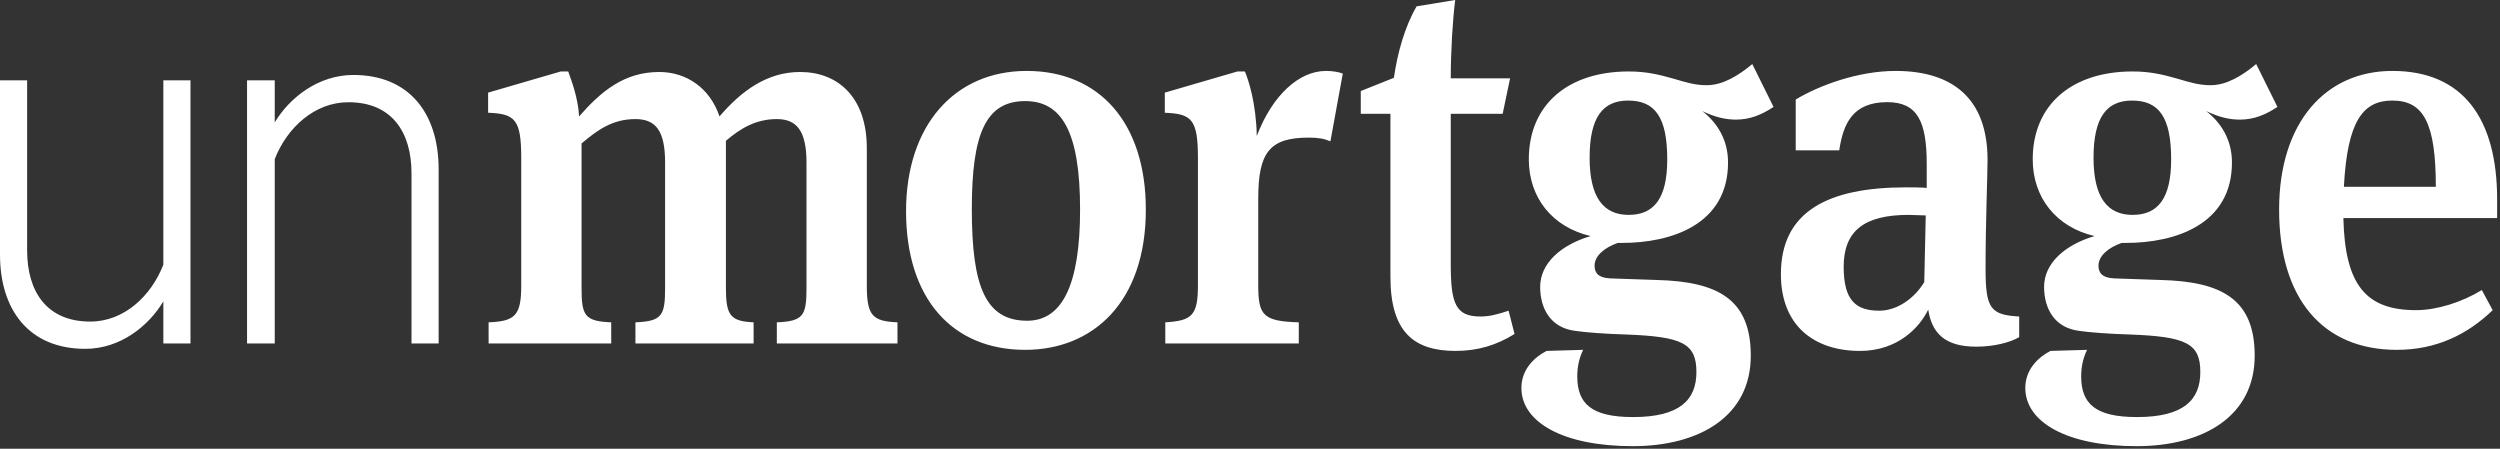 <?xml version="1.0" encoding="UTF-8" standalone="no"?>
<svg width="156px" height="28px" viewBox="0 0 156 28" version="1.1" xmlns="http://www.w3.org/2000/svg" xmlns:xlink="http://www.w3.org/1999/xlink">
    <rect x="0" y="0" width="156" height="28" fill="#333333" stroke="none"/>
    <!-- Generator: Sketch 3.8.3 (29802) - http://www.bohemiancoding.com/sketch -->
    <title>Group 5</title>
    <desc>Created with Sketch.</desc>
    <defs></defs>
    <g id="Page-1" stroke="none" stroke-width="1" fill="none" fill-rule="evenodd">
        <g id="A4" transform="translate(-12, -15)" fill="#FFFFFF">
            <g id="Group-5" transform="translate(12, 15)">
                <path d="M11.886,5.011 L10.193,5.011 L10.193,16.515 C9.433,18.475 7.74,20.066 5.632,20.066 C2.902,20.066 1.693,18.179 1.693,15.627 L1.693,5.011 L0,5.011 L0,15.886 C0,19.363 1.831,21.767 5.321,21.767 C7.498,21.767 9.26,20.361 10.193,18.808 L10.193,21.434 L11.886,21.434 L11.886,5.011 Z M15.416,21.434 L17.144,21.434 L17.144,9.93 C17.904,7.97 19.632,6.379 21.739,6.379 C24.469,6.379 25.678,8.266 25.678,10.818 L25.678,21.434 L27.371,21.434 L27.371,10.559 C27.371,7.082 25.54,4.678 22.05,4.678 C19.873,4.678 18.077,6.083 17.144,7.637 L17.144,5.011 L15.416,5.011 L15.416,21.434 Z M44.896,7.266 C44.31,5.515 42.86,4.492 41.132,4.492 C38.942,4.492 37.492,5.714 36.135,7.266 C36.073,6.077 35.641,4.987 35.456,4.459 L34.993,4.459 L30.458,5.78 L30.458,7.035 C32.124,7.101 32.525,7.431 32.525,9.842 L32.525,17.801 C32.525,19.684 32.155,20.047 30.489,20.113 L30.489,21.434 L38.14,21.434 L38.14,20.113 C36.474,20.047 36.289,19.684 36.289,17.966 L36.289,8.95 C37.276,8.125 38.202,7.431 39.651,7.431 C40.916,7.431 41.502,8.158 41.502,10.139 L41.502,17.966 C41.502,19.684 41.317,20.047 39.651,20.113 L39.651,21.434 L47.025,21.434 L47.025,20.113 C45.575,20.047 45.297,19.684 45.297,17.966 L45.297,8.785 C46.192,8.025 47.148,7.431 48.474,7.431 C49.708,7.431 50.325,8.158 50.325,10.139 L50.325,17.966 C50.325,19.684 50.14,20.047 48.474,20.113 L48.474,21.434 L56.002,21.434 L56.002,20.113 C54.428,20.047 54.089,19.684 54.089,17.801 L54.089,9.247 C54.089,6.077 52.3,4.492 49.924,4.492 C47.857,4.492 46.253,5.681 44.896,7.266 L44.896,7.266 Z M71.5,13.078 C71.5,7.662 68.6,4.426 64.065,4.426 C59.561,4.426 56.538,7.827 56.538,13.178 C56.538,18.66 59.438,21.83 63.972,21.83 C68.168,21.83 71.5,18.891 71.5,13.078 L71.5,13.078 Z M67.397,13.078 C67.397,17.768 66.286,20.014 64.096,20.014 C61.474,20.014 60.641,17.834 60.641,13.045 C60.641,8.356 61.505,6.308 63.972,6.308 C66.225,6.308 67.397,8.158 67.397,13.078 L67.397,13.078 Z M78.422,8.488 C78.391,6.473 77.897,4.954 77.681,4.459 L77.219,4.459 L72.684,5.78 L72.684,7.035 C74.35,7.101 74.751,7.431 74.751,9.842 L74.751,17.801 C74.751,19.684 74.381,20.014 72.715,20.113 L72.715,21.434 L81.044,21.434 L81.044,20.113 C78.823,20.047 78.514,19.684 78.514,17.801 L78.514,12.385 C78.514,9.512 79.224,8.587 81.661,8.587 C82.278,8.587 82.617,8.653 83.018,8.818 L83.79,4.591 C83.543,4.492 83.142,4.426 82.741,4.426 C81.075,4.426 79.409,5.912 78.422,8.488 L78.422,8.488 Z M94.229,4.888 L90.527,4.888 C90.527,3.204 90.65,1.189 90.805,0 L88.398,0.396 C87.658,1.651 87.195,3.336 86.979,4.855 L84.912,5.681 L84.912,7.101 L86.763,7.101 L86.763,17.273 C86.763,20.741 88.244,21.897 90.835,21.897 C92.224,21.897 93.396,21.533 94.507,20.84 L94.136,19.387 C93.458,19.618 92.933,19.75 92.378,19.75 C90.835,19.75 90.527,18.957 90.527,16.48 L90.527,7.101 L93.766,7.101 L94.229,4.888 Z M101.876,27.841 C106.072,27.841 109.249,25.959 109.249,22.194 C109.249,18.66 107.182,17.57 103.388,17.471 L100.488,17.372 C99.747,17.339 99.501,17.042 99.501,16.579 C99.501,15.985 100.087,15.456 100.951,15.159 L101.197,15.159 C104.313,15.159 107.83,14.003 107.83,10.139 C107.83,8.686 107.12,7.629 106.226,6.936 C106.997,7.299 107.645,7.464 108.324,7.464 C109.187,7.464 109.928,7.167 110.668,6.671 L109.342,3.996 C108.478,4.723 107.491,5.317 106.503,5.317 C105.794,5.317 105.239,5.152 104.467,4.921 C103.542,4.657 102.74,4.459 101.629,4.459 C97.835,4.459 95.398,6.539 95.398,9.941 C95.398,12.319 96.848,14.168 99.254,14.73 C97.372,15.291 96.107,16.447 96.107,17.9 C96.107,19.254 96.755,20.443 98.267,20.642 C98.884,20.741 100.272,20.84 101.475,20.873 C104.992,21.005 105.856,21.434 105.856,23.218 C105.856,24.935 104.838,26.025 101.907,26.025 C99.316,26.025 98.421,25.199 98.421,23.482 C98.421,22.821 98.575,22.26 98.791,21.83 L96.508,21.897 C95.737,22.293 94.935,23.052 94.935,24.208 C94.935,26.355 97.557,27.841 101.876,27.841 L101.876,27.841 Z M101.629,13.409 C100.056,13.409 99.192,12.319 99.192,9.842 C99.192,7.299 100.025,6.275 101.598,6.275 C103.264,6.275 104.036,7.299 104.036,9.941 C104.036,12.352 103.233,13.409 101.629,13.409 L101.629,13.409 Z M123.899,16.777 C123.899,13.772 124.023,10.965 124.023,9.974 C124.023,6.11 121.801,4.426 118.285,4.426 C115.971,4.426 113.534,5.317 112.053,6.209 L112.053,9.38 L114.768,9.38 C115.015,7.728 115.601,6.374 117.76,6.374 C119.642,6.374 120.228,7.563 120.228,10.238 L120.228,11.724 C119.827,11.691 119.303,11.691 118.932,11.691 C114.089,11.691 111.128,13.178 111.128,17.108 C111.128,20.344 113.225,21.897 116.063,21.897 C118.439,21.897 119.796,20.41 120.321,19.32 C120.537,20.708 121.277,21.632 123.313,21.632 C124.424,21.632 125.442,21.368 125.997,21.038 L125.997,19.75 C124.208,19.651 123.899,19.254 123.899,16.777 L123.899,16.777 Z M120.166,13.442 L120.074,17.603 C119.457,18.627 118.377,19.387 117.267,19.387 C115.817,19.387 115.045,18.759 115.045,16.645 C115.045,14.4 116.341,13.409 119.087,13.409 C119.333,13.409 119.92,13.442 120.166,13.442 L120.166,13.442 Z M133.32,27.841 C137.516,27.841 140.693,25.959 140.693,22.194 C140.693,18.66 138.626,17.57 134.832,17.471 L131.932,17.372 C131.191,17.339 130.945,17.042 130.945,16.579 C130.945,15.985 131.531,15.456 132.395,15.159 L132.641,15.159 C135.757,15.159 139.274,14.003 139.274,10.139 C139.274,8.686 138.564,7.629 137.67,6.936 C138.441,7.299 139.089,7.464 139.768,7.464 C140.631,7.464 141.372,7.167 142.112,6.671 L140.786,3.996 C139.922,4.723 138.935,5.317 137.947,5.317 C137.238,5.317 136.683,5.152 135.911,4.921 C134.986,4.657 134.184,4.459 133.073,4.459 C129.279,4.459 126.842,6.539 126.842,9.941 C126.842,12.319 128.292,14.168 130.698,14.73 C128.816,15.291 127.551,16.447 127.551,17.9 C127.551,19.254 128.199,20.443 129.711,20.642 C130.328,20.741 131.716,20.84 132.919,20.873 C136.436,21.005 137.3,21.434 137.3,23.218 C137.3,24.935 136.282,26.025 133.351,26.025 C130.76,26.025 129.865,25.199 129.865,23.482 C129.865,22.821 130.019,22.26 130.235,21.83 L127.952,21.897 C127.181,22.293 126.379,23.052 126.379,24.208 C126.379,26.355 129.001,27.841 133.32,27.841 L133.32,27.841 Z M133.073,13.409 C131.5,13.409 130.636,12.319 130.636,9.842 C130.636,7.299 131.469,6.275 133.042,6.275 C134.708,6.275 135.48,7.299 135.48,9.941 C135.48,12.352 134.677,13.409 133.073,13.409 L133.073,13.409 Z M150.762,19.354 C147.677,19.354 146.32,17.834 146.227,13.607 L155.821,13.607 L155.821,12.451 C155.821,7.398 153.693,4.426 149.281,4.426 C145.147,4.426 142.217,7.596 142.217,13.078 C142.217,18.627 144.931,21.83 149.559,21.83 C152.027,21.83 153.97,20.873 155.544,19.354 L154.865,18.099 C153.631,18.858 152.058,19.354 150.762,19.354 L150.762,19.354 Z M149.281,6.275 C151.225,6.275 151.996,7.662 151.996,11.658 L146.258,11.658 C146.474,7.53 147.461,6.275 149.281,6.275 L149.281,6.275 Z" id="unmortgage"></path>
            </g>
        </g>
    </g>
</svg>
